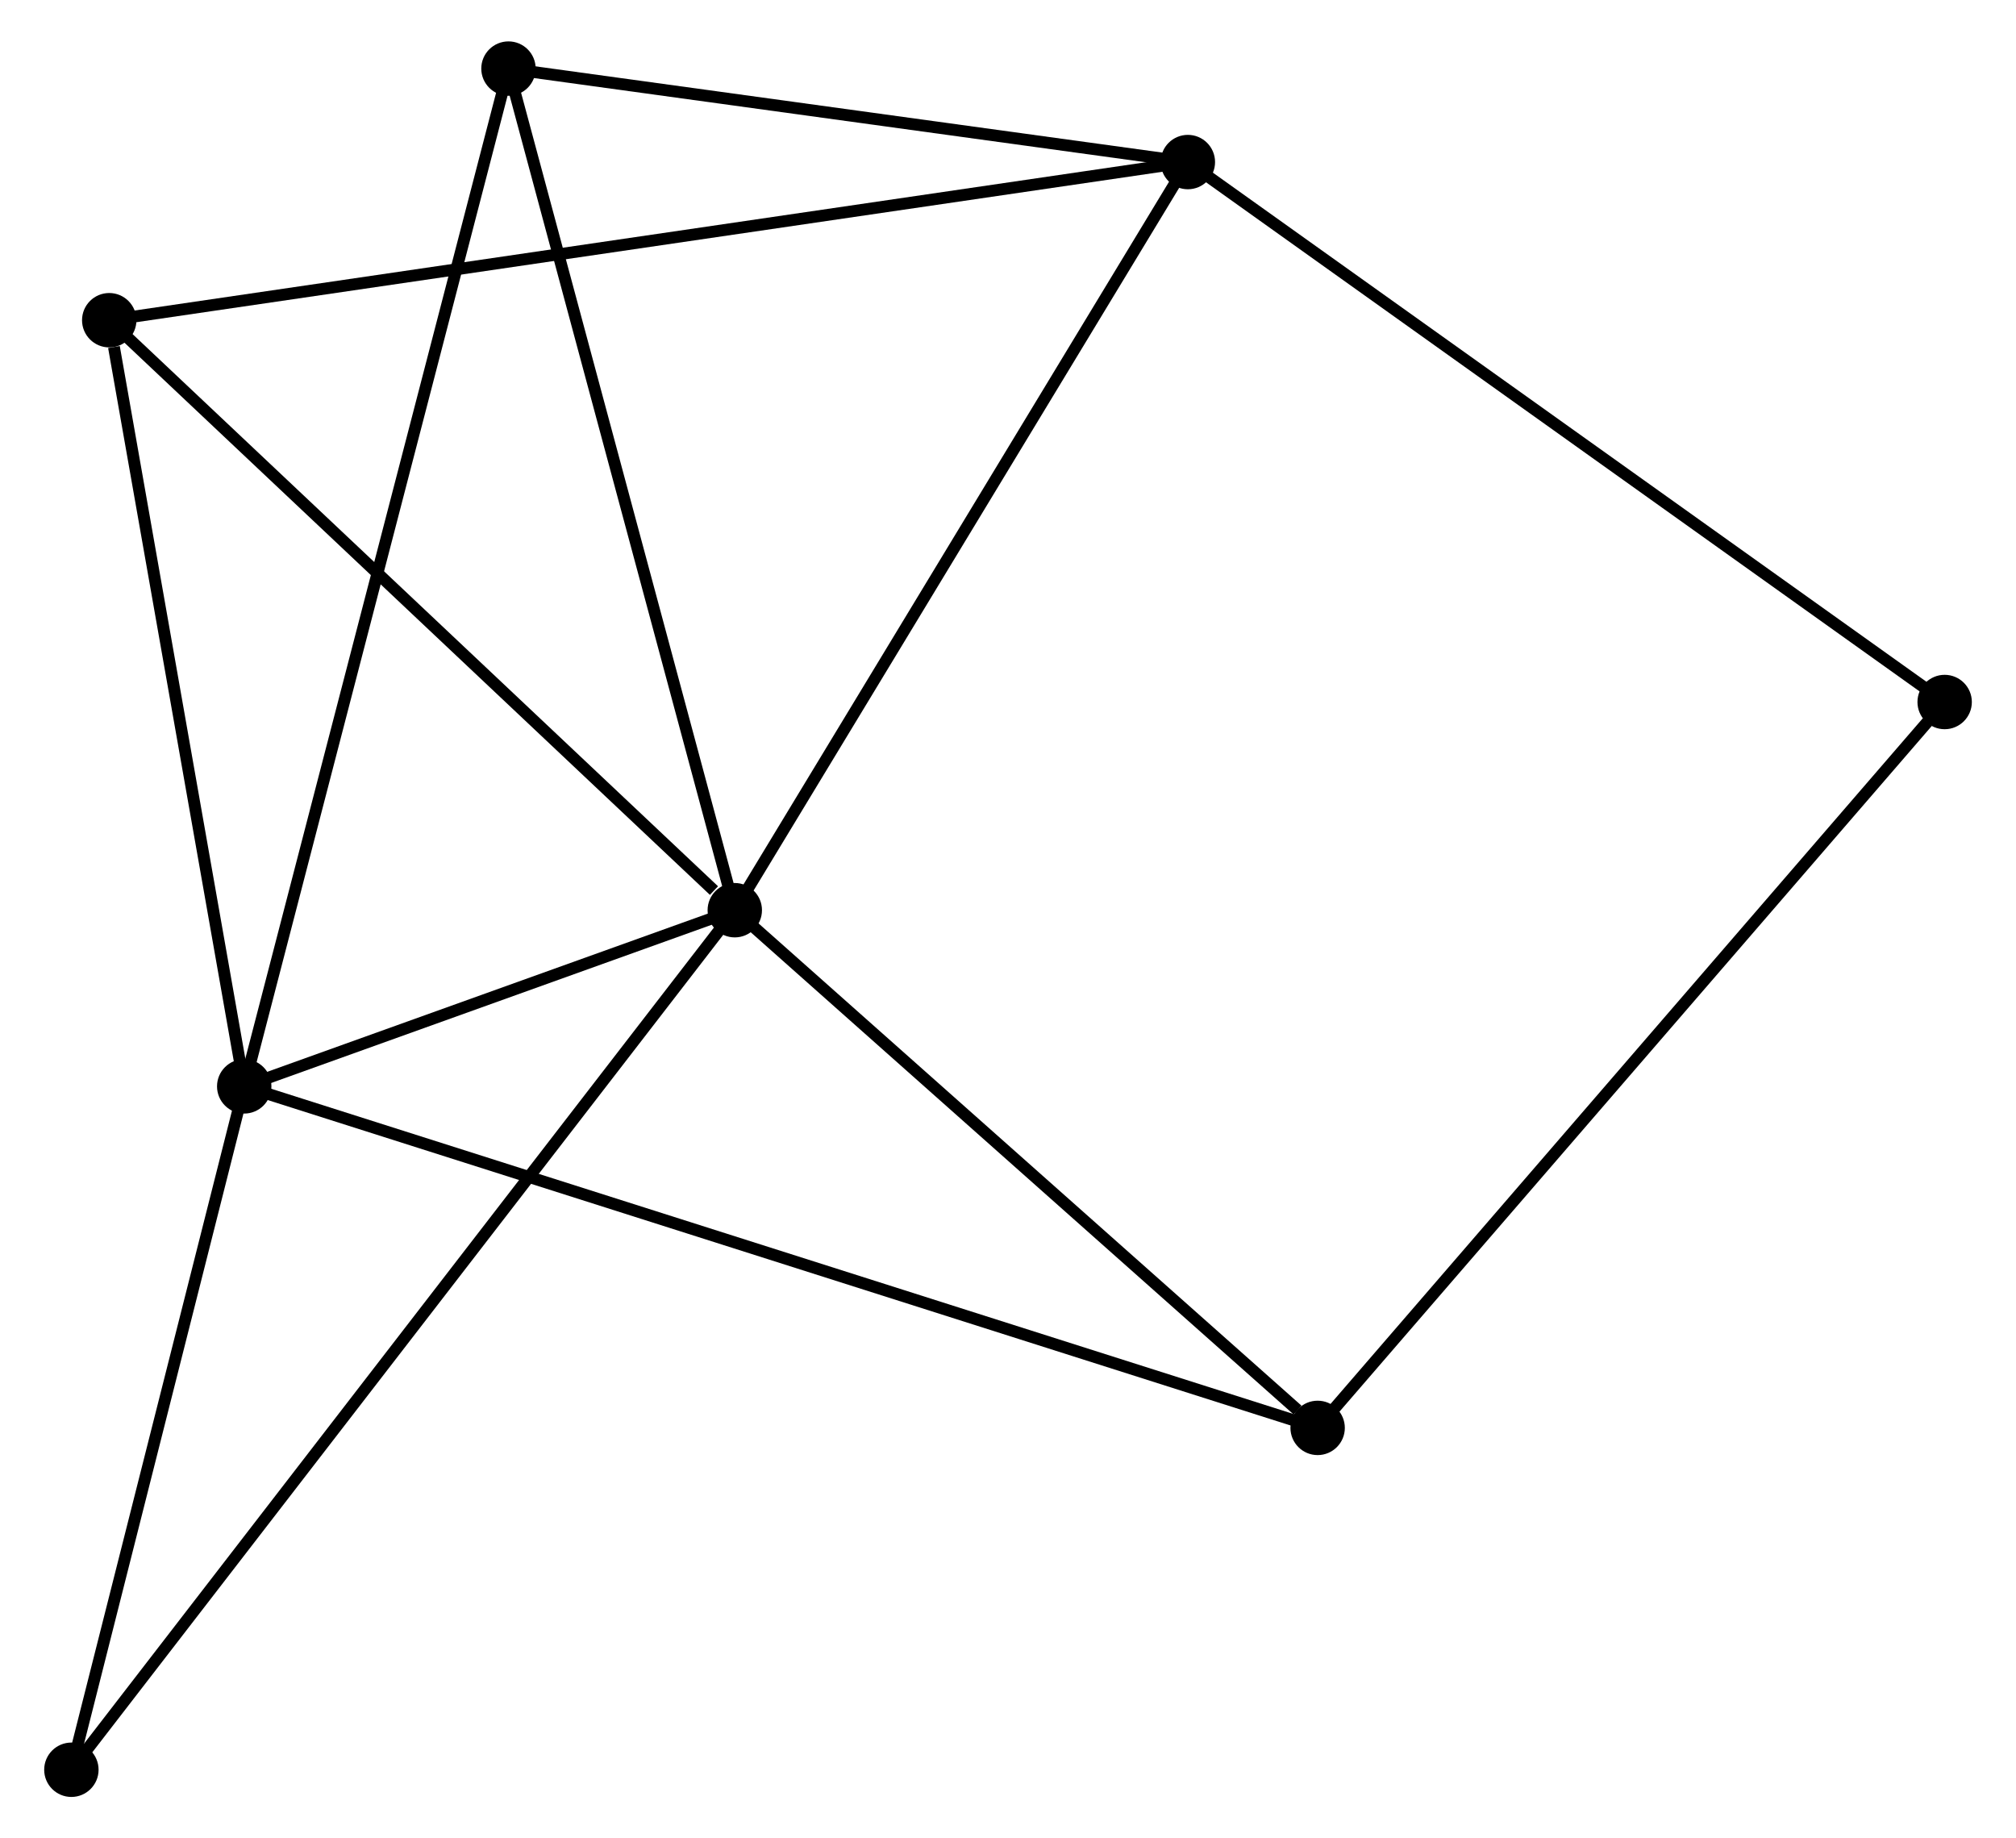 <?xml version="1.0" encoding="UTF-8" standalone="no"?>
<!DOCTYPE svg PUBLIC "-//W3C//DTD SVG 1.1//EN"
 "http://www.w3.org/Graphics/SVG/1.1/DTD/svg11.dtd">
<!-- Generated by graphviz version 2.36.0 (20140111.2315)
 -->
<!-- Title: %3 Pages: 1 -->
<svg width="170pt" height="155pt"
 viewBox="0.00 0.00 170.02 155.45" xmlns="http://www.w3.org/2000/svg" xmlns:xlink="http://www.w3.org/1999/xlink">
<g id="graph0" class="graph" transform="scale(1 1) rotate(0) translate(4 151.451)">
<title>%3</title>
<!-- 0 -->
<g id="node1" class="node"><title>0</title>
<ellipse fill="black" stroke="black" cx="57.904" cy="-74.484" rx="1.8" ry="1.8"/>
</g>
<!-- 1 -->
<g id="node2" class="node"><title>1</title>
<ellipse fill="black" stroke="black" cx="16.417" cy="-59.587" rx="1.8" ry="1.8"/>
</g>
<!-- 0&#45;&#45;1 -->
<g id="edge1" class="edge"><title>0&#45;&#45;1</title>
<path fill="none" stroke="black" d="M56.121,-73.844C49.297,-71.394 24.88,-62.626 18.147,-60.208"/>
</g>
<!-- 2 -->
<g id="node3" class="node"><title>2</title>
<ellipse fill="black" stroke="black" cx="96.221" cy="-137.747" rx="1.8" ry="1.8"/>
</g>
<!-- 0&#45;&#45;2 -->
<g id="edge2" class="edge"><title>0&#45;&#45;2</title>
<path fill="none" stroke="black" d="M58.851,-76.048C64.106,-84.725 89.643,-126.886 95.166,-136.006"/>
</g>
<!-- 3 -->
<g id="node4" class="node"><title>3</title>
<ellipse fill="black" stroke="black" cx="107.196" cy="-30.708" rx="1.8" ry="1.8"/>
</g>
<!-- 0&#45;&#45;3 -->
<g id="edge3" class="edge"><title>0&#45;&#45;3</title>
<path fill="none" stroke="black" d="M59.544,-73.028C67.027,-66.381 97.899,-38.965 105.499,-32.215"/>
</g>
<!-- 4 -->
<g id="node5" class="node"><title>4</title>
<ellipse fill="black" stroke="black" cx="38.765" cy="-145.651" rx="1.8" ry="1.8"/>
</g>
<!-- 0&#45;&#45;4 -->
<g id="edge4" class="edge"><title>0&#45;&#45;4</title>
<path fill="none" stroke="black" d="M57.43,-76.243C54.806,-86.004 42.05,-133.433 39.292,-143.692"/>
</g>
<!-- 5 -->
<g id="node6" class="node"><title>5</title>
<ellipse fill="black" stroke="black" cx="5.001" cy="-124.374" rx="1.8" ry="1.8"/>
</g>
<!-- 0&#45;&#45;5 -->
<g id="edge5" class="edge"><title>0&#45;&#45;5</title>
<path fill="none" stroke="black" d="M56.143,-76.144C47.968,-83.854 13.788,-116.087 6.409,-123.046"/>
</g>
<!-- 6 -->
<g id="node7" class="node"><title>6</title>
<ellipse fill="black" stroke="black" cx="1.8" cy="-1.8" rx="1.8" ry="1.8"/>
</g>
<!-- 0&#45;&#45;6 -->
<g id="edge6" class="edge"><title>0&#45;&#45;6</title>
<path fill="none" stroke="black" d="M56.732,-72.966C49.43,-63.507 10.248,-12.745 2.965,-3.31"/>
</g>
<!-- 1&#45;&#45;3 -->
<g id="edge7" class="edge"><title>1&#45;&#45;3</title>
<path fill="none" stroke="black" d="M18.313,-58.984C30.127,-55.225 93.527,-35.057 105.311,-31.308"/>
</g>
<!-- 1&#45;&#45;4 -->
<g id="edge8" class="edge"><title>1&#45;&#45;4</title>
<path fill="none" stroke="black" d="M16.884,-61.385C19.792,-72.585 35.4,-132.692 38.301,-143.863"/>
</g>
<!-- 1&#45;&#45;5 -->
<g id="edge9" class="edge"><title>1&#45;&#45;5</title>
<path fill="none" stroke="black" d="M16.088,-61.456C14.45,-70.751 7.19,-111.951 5.4,-122.106"/>
</g>
<!-- 1&#45;&#45;6 -->
<g id="edge10" class="edge"><title>1&#45;&#45;6</title>
<path fill="none" stroke="black" d="M15.931,-57.664C13.712,-48.891 4.557,-12.7 2.303,-3.789"/>
</g>
<!-- 2&#45;&#45;4 -->
<g id="edge11" class="edge"><title>2&#45;&#45;4</title>
<path fill="none" stroke="black" d="M94.309,-138.01C85.586,-139.21 49.602,-144.16 40.743,-145.379"/>
</g>
<!-- 2&#45;&#45;5 -->
<g id="edge12" class="edge"><title>2&#45;&#45;5</title>
<path fill="none" stroke="black" d="M94.316,-137.468C82.444,-135.727 18.736,-126.388 6.895,-124.652"/>
</g>
<!-- 7 -->
<g id="node8" class="node"><title>7</title>
<ellipse fill="black" stroke="black" cx="160.223" cy="-92.088" rx="1.8" ry="1.8"/>
</g>
<!-- 2&#45;&#45;7 -->
<g id="edge13" class="edge"><title>2&#45;&#45;7</title>
<path fill="none" stroke="black" d="M97.803,-136.618C106.581,-130.356 149.235,-99.927 158.461,-93.345"/>
</g>
<!-- 3&#45;&#45;7 -->
<g id="edge14" class="edge"><title>3&#45;&#45;7</title>
<path fill="none" stroke="black" d="M108.507,-32.225C115.779,-40.644 151.119,-81.551 158.763,-90.399"/>
</g>
</g>
</svg>
